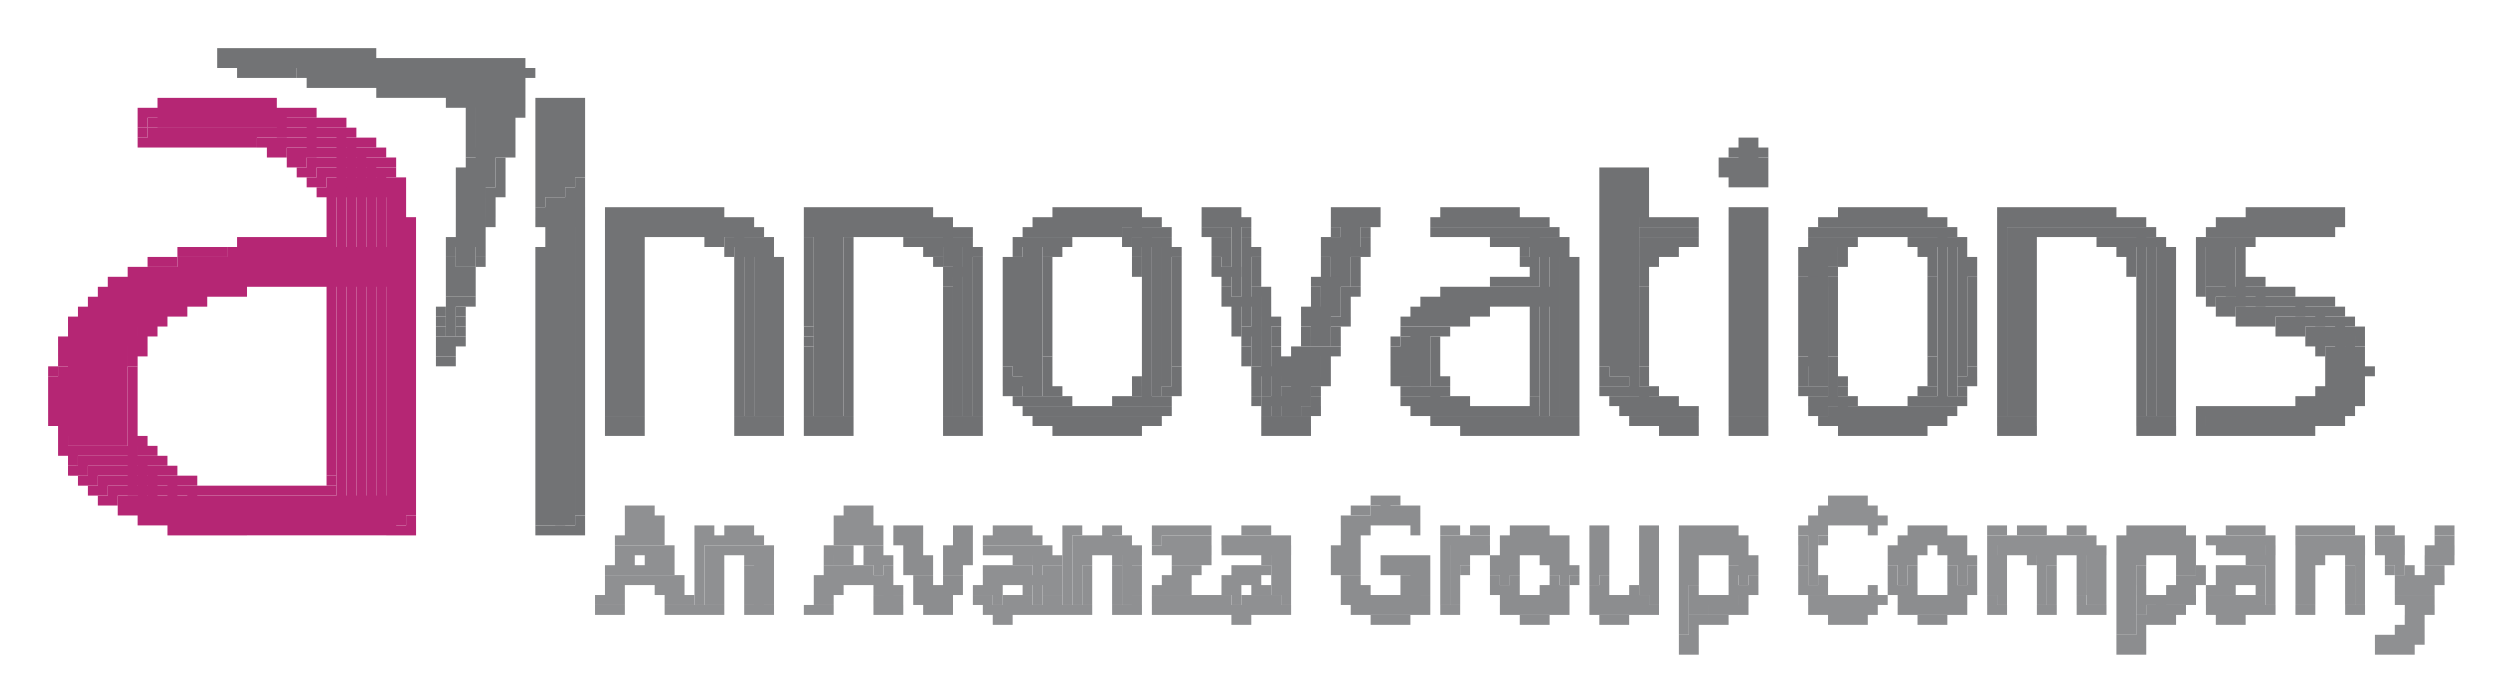 <svg xmlns="http://www.w3.org/2000/svg" role="img" viewBox="-2.84 -3.84 251.42 70.42"><title>Avanza Innovations IT Solutions LLC logo</title><g fill="#8c8d8f"><path d="M135 46h1v1h-1zm1 0h1v2h-1zm1 0h1v1h-1zm-4 1h1v1h-1zm1 0h1v1h-1z"/><path d="M135 47h2v1h-2zm2 0h1v1h-1zm1 0h1v1h-1zm1 0h1v1h-1zm-7 1h1v1h-1zm1 0h1v1h-1zm1 0h1v1h-1zm1 0h1v1h-1zm1 0h1v1h-1zm1 0h1v1h-1zm1 0h1v1h-1zm1 0h1v1h-1zm-52 1h2v1h-2zm2 0h1v1h-1zm4 0h1v1h-1zm1 0h1v1h-1zm38 0h1v1h-1zm1 0h1v1h-1zm1 0h1v1h-1zm5 0h1v1h-1zm10 0h1v1h-1zm1 0h1v1h-1zm1 0h1v1h-1zm1 0h1v1h-1zm5 0h1v1h-1zm1 0h1v1h-1zm4 0h1v1h-1zm1 0h1v1h-1zm3 0h1v1h-1zm1 0h1v1h-1zm1 0h1v1h-1zm1 0h1v1h-1zm1 0h1v1h-1zm1 0h1v1h-1zm18 0h1v1h-1zm1 0h1v1h-1zm1 0h1v1h-1zm1 0h1v1h-1zm19 0h1v1h-1zm1 0h1v1h-1zm1 0h1v1h-1zm1 0h1v1h-1zm1 0h1v1h-1zm1 0h1v1h-1zM87 50h1v1h-1zm1 0h1v1h-1zm1 0h1v1h-1zm4 0h1v1h-1zm1 0h1v1h-1zm38 0h1v4h-1zm1 0h1v1h-1zm15 0h1v1h-1zm1 0h1v1h-1zm1 0h2v1h-2zm2 0h1v1h-1zm1 0h1v1h-1zm1 0h1v1h-1zm3 0h1v5h-1zm1 0h1v4h-1zm4 0h1v6h-1zm1 0h1v7h-1zm3 0h1v10h-1zm1 0h1v1h-1zm1 0h1v1h-1zm1 0h1v1h-1zm1 0h1v1h-1zm1 0h1v1h-1zm1 0h1v1h-1zm16 0h1v1h-1zm1 0h1v1h-1zm1 0h2v1h-2zm2 0h1v1h-1zm1 0h1v1h-1zm1 0h1v1h-1zm16 0h1v10h-1zm1 0h4v1h-4zm4 0h1v1h-1zm1 0h1v1h-1zm1 0h1v1h-1zM88 51h1v1h-1zm1 0h1v1h-1zm3 0h1v1h-1zm1 0h1v1h-1zm1 0h1v1h-1zm37 0h1v1h-1zm2 0h1v1h-1zm15 0h1v1h-1zm1 0h1v1h-1zm1 0h1v1h-1zm1 0h1v1h-1zm1 0h1v1h-1zm1 0h1v1h-1zm1 0h1v1h-1zm13 0h1v1h-1zm1 0h1v1h-1zm1 0h1v1h-1zm1 0h1v1h-1zm1 0h1v1h-1zm1 0h1v1h-1zm15 0h1v1h-1zm1 0h1v1h-1zm1 0h1v1h-1zm1 0h1v1h-1zm2 0h1v1h-1zm1 0h1v1h-1zm1 0h1v1h-1zm17 0h1v9h-1zm1 0h1v1h-1zm1 0h1v1h-1zm1 0h1v1h-1zm1 0h1v1h-1zm1 0h1v1h-1zm1 0h1v1h-1zM88 52h1v1h-1zm1 0h1v1h-1zm1 0h1v1h-1zm2 0h1v1h-1zm1 0h1v1h-1zm1 0h1v1h-1zm37 0h1v1h-1zm2 0h1v1h-1zm3 0h1v1h-1zm1 0h2v1h-2zm2 0h1v1h-1zm1 0h1v1h-1zm7 0h1v1h-1zm1 0h1v3h-1zm1 0h1v1h-1zm3 0h1v1h-1zm1 0h1v1h-1zm1 0h1v1h-1zm13 0h1v3h-1zm4 0h1v1h-1zm1 0h1v3h-1zm1 0h1v2h-1zm14 0h1v1h-1zm1 0h1v3h-1zm1 0h1v1h-1zm4 0h1v1h-1zm1 0h1v3h-1zm1 0h1v1h-1zm17 0h1v1h-1zm4 0h1v2h-1zm1 0h1v2h-1zM88 53h1v1h-1zm1 0h1v1h-1zm1 0h1v1h-1zm2 0h1v1h-1zm1 0h1v1h-1zm38 0h1v1h-1zm2 0h1v1h-1zm3 0h1v1h-1zm1 0h1v1h-1zm1 0h1v1h-1zm1 0h1v3h-1zm1 0h1v3h-1zm7 0h1v1h-1zm2 0h1v1h-1zm4 0h1v1h-1zm1 0h1v2h-1zm1 0h1v1h-1z"/><path d="M171 53h2v1h-2zm16 0h1v1h-1zm2 0h1v1h-1zm4 0h1v1h-1zm2 0h1v1h-1zm17 0h1v2h-1zm6 0h1v1h-1zM89 54h1v1h-1zm1 0h1v1h-1zm2 0h1v1h-1zm1 0h1v1h-1zm39 0h1v1h-1zm1 0h1v1h-1zm5 0h2v1h-2zm9 0h1v1h-1zm2 0h1v1h-1zm4 0h1v1h-1zm2 0h1v1h-1zm3 0h1v1h-1zm13 0h1v1h-1zm2 0h1v1h-1zm14 0h1v1h-1zm2 0h1v1h-1zm4 0h1v1h-1zm2 0h1v1h-1zm21 0h1v1h-1zm1 0h1v1h-1zm1 0h1v1h-1zM89 55h2v1h-2zm2 0h1v1h-1zm1 0h1v1h-1zm1 0h1v1h-1zm39 0h1v1h-1zm1 0h1v1h-1zm1 0h1v1h-1zm4 0h2v1h-2zm9 0h1v1h-1zm1 0h1v1h-1zm1 0h1v1h-1zm3 0h1v1h-1zm1 0h1v1h-1zm1 0h1v1h-1zm3 0h1v1h-1zm1 0h1v1h-1zm3 0h1v1h-1zm6 0h1v1h-1zm4 0h1v2h-1zm1 0h1v1h-1zm1 0h1v1h-1zm14 0h1v1h-1zm1 0h1v1h-1zm1 0h1v1h-1zm4 0h1v1h-1zm1 0h1v1h-1zm1 0h1v1h-1zm17 0h1v1h-1zm3 0h1v1h-1zm1 0h1v1h-1zm1 0h1v1h-1zM89 56h1v1h-1zm1 0h1v1h-1zm1 0h1v1h-1zm1 0h1v1h-1zm40 0h1v1h-1zm1 0h1v1h-1zm1 0h1v1h-1zm1 0h1v1h-1zm1 0h1v1h-1zm1 0h1v1h-1zm1 0h1v1h-1zm1 0h1v1h-1zm1 0h1v1h-1zm8 0h1v1h-1zm1 0h1v1h-1zm1 0h2v1h-2zm2 0h1v1h-1zm1 0h1v1h-1zm1 0h1v1h-1zm3 0h1v1h-1zm1 0h1v1h-1zm1 0h1v1h-1zm1 0h1v1h-1zm1 0h1v1h-1zm1 0h1v1h-1zm5 0h1v1h-1zm1 0h1v1h-1zm1 0h1v2h-1zm1 0h1v1h-1zm2 0h1v1h-1zm16 0h1v1h-1zm1 0h1v1h-1zm1 0h1v1h-1zm1 0h1v1h-1zm1 0h1v1h-1zm1 0h1v1h-1zm1 0h1v1h-1zm18 0h1v1h-1zm1 0h1v1h-1zm1 0h1v2h-1zm1 0h1v1h-1zm1 0h1v1h-1zm1 0h1v1h-1zM90 57h1v1h-1zm1 0h1v1h-1zm1 0h1v1h-1zm41 0h1v1h-1zm1 0h1v1h-1zm1 0h3v1h-3zm3 0h1v1h-1zm1 0h1v1h-1zm1 0h1v1h-1zm8 0h1v1h-1zm1 0h1v1h-1zm1 0h2v1h-2zm2 0h1v1h-1zm1 0h1v1h-1zm1 0h1v1h-1zm3 0h1v1h-1zm1 0h2v1h-2zm2 0h1v1h-1zm1 0h1v1h-1zm1 0h1v1h-1zm1 0h1v1h-1zm4 0h1v1h-1zm1 0h1v1h-1zm2 0h1v1h-1zm1 0h1v1h-1zm1 0h1v1h-1zm16 0h1v1h-1zm1 0h1v1h-1zm1 0h2v1h-2zm2 0h1v1h-1zm1 0h1v1h-1zm1 0h1v1h-1zm18 0h1v1h-1z"/><path d="M213 57h2v1h-2zm2 0h1v1h-1zm1 0h1v1h-1zm-81 1h1v1h-1zm1 0h1v1h-1zm1 0h1v1h-1zm1 0h1v1h-1zm12 0h1v1h-1zm1 0h1v1h-1zm1 0h1v1h-1zm6 0h2v1h-2zm2 0h1v1h-1zm7 0h1v2h-1zm1 0h1v1h-1zm1 0h1v1h-1zm1 0h1v1h-1zm20 0h1v1h-1zm1 0h1v1h-1zm1 0h1v1h-1zm20 0h1v2h-1zm1 0h1v1h-1zm1 0h1v1h-1zm1 0h1v1h-1zm-49 2h1v1h-1zm1 0h1v1h-1zm43 0h1v1h-1zm1 0h1v1h-1zm1 0h1v1h-1zm-46 1h1v1h-1zm1 0h1v1h-1zm43 0h1v1h-1zm1 0h1v1h-1zm1 0h1v1h-1z"/></g><g fill="#8f9092"><path d="M181 46h1v1h-1zm1 0h1v1h-1zm1 0h1v1h-1zm1 0h1v1h-1zM60 47h1v1h-1zm1 0h1v1h-1zm1 0h1v2h-1zm20 0h1v1h-1zm1 0h1v1h-1zm1 0h1v1h-1zm96 0h1v1h-1zm1 0h2v1h-2zm2 0h1v1h-1zm1 0h1v1h-1zm1 0h1v1h-1zM60 48h1v1h-1zm1 0h1v1h-1zm2 0h1v1h-1zm18 0h1v1h-1zm1 0h1v1h-1zm1 0h1v1h-1zm1 0h1v1h-1zm95 0h1v1h-1zm1 0h1v1h-1zm1 0h1v1h-1zm1 0h1v1h-1zm1 0h1v1h-1zm1 0h1v1h-1zm1 0h1v1h-1zm1 0h1v1h-1zM60 49h2v1h-2zm2 0h1v1h-1zm1 0h1v1h-1zm4 0h1v1h-1zm1 0h1v1h-1zm2 0h2v1h-2zm2 0h1v1h-1zm9 0h1v1h-1zm1 0h2v1h-2zm2 0h1v1h-1zm1 0h1v1h-1zm12 0h1v1h-1zm1 0h1v2h-1zm1 0h1v1h-1zm1 0h1v1h-1zm4 0h1v1h-1zm1 0h1v1h-1zm3 0h1v2h-1zm1 0h1v1h-1zm4 0h1v2h-1zm1 0h4v1h-4zm4 0h1v1h-1zm4 0h1v1h-1zm1 0h1v1h-1zm1 0h1v1h-1zm18 0h1v1h-1zm1 0h1v1h-1zm2 0h1v1h-1zm1 0h1v1h-1zm32 0h1v1h-1zm1 0h1v6h-1zm1 0h1v1h-1zm5 0h1v1h-1zm12 0h1v1h-1zm1 0h1v1h-1zm2 0h1v1h-1zm1 0h1v1h-1zm1 0h1v1h-1zm3 0h1v1h-1zm1 0h1v1h-1zm15 0h1v1h-1zm1 0h1v1h-1zm1 0h1v1h-1zm1 0h1v1h-1zm4 0h1v1h-1zm1 0h2v1h-2zm2 0h2v1h-2zm2 0h1v1h-1zm3 0h1v1h-1zm1 0h1v1h-1zm5 0h1v1h-1zm1 0h1v1h-1zM59 50h2v1h-2zm2 0h1v1h-1zm1 0h1v1h-1zm1 0h1v1h-1zm4 0h1v7h-1zm1 0h4v1h-4zm4 0h1v1h-1zm1 0h1v1h-1zm8 0h1v1h-1zm1 0h1v1h-1zm1 0h1v1h-1zm1 0h1v1h-1zm1 0h1v1h-1zm11 0h1v1h-1zm1 0h1v1h-1zm2 0h1v1h-1zm1 0h1v1h-1zm1 0h1v1h-1zm3 0h1v7h-1z"/><path d="M105 50h4v1h-4zm4 0h1v1h-1zm1 0h1v1h-1zm4 0h4v1h-4zm4 0h1v1h-1zm2 0h1v1h-1zm1 0h1v1h-1zm1 0h2v1h-2zm2 0h1v1h-1zm1 0h1v1h-1zm1 0h1v1h-1zm16 0h1v7h-1zm1 0h1v1h-1zm1 0h1v1h-1zm1 0h1v1h-1zm1 0h1v1h-1zm32 0h1v1h-1zm2 0h1v1h-1zm17 0h1v6h-1zm1 0h1v1h-1zm1 0h1v1h-1zm1 0h1v1h-1zm1 0h1v1h-1zm1 0h1v1h-1zm1 0h1v1h-1zm1 0h1v1h-1zm1 0h1v1h-1zm1 0h1v1h-1zm1 0h1v1h-1zm12 0h1v1h-1zm1 0h1v1h-1zm1 0h2v1h-2zm2 0h1v1h-1zm1 0h1v2h-1zm1 0h1v1h-1zm3 0h1v1h-1zm1 0h1v1h-1zm1 0h1v1h-1zm1 0h2v1h-2zm2 0h1v1h-1zm1 0h1v1h-1zm2 0h1v1h-1zm1 0h1v1h-1zm1 0h1v1h-1zm4 0h1v1h-1zm1 0h1v1h-1zM59 51h1v1h-1zm1 0h1v1h-1zm1 0h1v1h-1zm1 0h1v1h-1zm1 0h1v1h-1zm1 0h1v1h-1zm4 0h1v6h-1zm1 0h1v1h-1zm1 0h1v1h-1zm1 0h1v1h-1zm1 0h1v1h-1zm1 0h1v6h-1zm1 0h1v1h-1zm6 0h1v1h-1zm1 0h1v2h-1zm1 0h1v1h-1zm2 0h1v1h-1zm1 0h1v1h-1zm11 0h1v1h-1zm1 0h1v1h-1zm1 0h1v1h-1zm1 0h1v1h-1zm1 0h1v1h-1zm1 0h1v6h-1zm1 0h1v1h-1zm3 0h1v6h-1zm1 0h1v1h-1zm1 0h1v1h-1zm1 0h1v1h-1zm1 0h1v1h-1zm1 0h1v6h-1zm1 0h1v1h-1zm2 0h1v1h-1zm1 0h1v1h-1zm1 0h1v1h-1zm1 0h1v1h-1zm1 0h1v1h-1zm1 0h1v1h-1zm2 0h2v1h-2zm2 0h1v1h-1zm1 0h1v1h-1zm1 0h1v1h-1zm1 0h1v5h-1zm1 0h1v1h-1zm17 0h1v6h-1zm1 0h1v1h-1zm1 0h1v1h-1zm1 0h1v1h-1zm32 0h1v2h-1zm20 0h1v1h-1zm1 0h1v1h-1zm1 0h1v1h-1zm1 0h1v1h-1zm1 0h1v6h-1zm1 0h1v1h-1zm1 0h1v1h-1zm1 0h1v1h-1zm1 0h1v1h-1zm1 0h1v6h-1zm1 0h1v1h-1zm12 0h1v1h-1zm1 0h1v1h-1zm1 0h1v1h-1zm1 0h1v1h-1zm2 0h1v1h-1zm3 0h1v6h-1zm1 0h1v6h-1zm1 0h1v1h-1zm1 0h1v1h-1zm1 0h1v1h-1zm1 0h1v1h-1zm1 0h1v1h-1zm2 0h1v1h-1zm1 0h1v1h-1zm1 0h1v1h-1zm3 0h1v1h-1zm1 0h1v1h-1zm1 0h1v1h-1zM59 52h1v1h-1zm1 0h1v1h-1zm2 0h1v1h-1zm1 0h1v1h-1zm1 0h1v1h-1zm5 0h1v1h-1zm3 0h1v1h-1zm2 0h1v5h-1zm6 0h1v1h-1zm2 0h1v1h-1zm2 0h1v1h-1zm1 0h1v2h-1zm1 0h1v1h-1zm13 0h1v1h-1zm1 0h1v1h-1zm2 0h2v1h-2zm4 0h1v1h-1zm3 0h1v1h-1zm2 0h1v1h-1zm4 0h1v1h-1zm1 0h1v1h-1zm1 0h1v1h-1zm1 0h1v1h-1zm6 0h1v1h-1zm2 0h1v5h-1zm18 0h1v1h-1zm54 0h1v5h-1zm3 0h1v1h-1zm2 0h1v1h-1zm3 0h1v4h-1zm2 0h1v5h-1zm15 0h1v1h-1zm1 0h1v1h-1zm1 0h1v5h-1zm5 0h1v1h-1zm3 0h1v1h-1zm1 0h1v5h-1zm3 0h1v1h-1zm1 0h1v2h-1zm3 0h1v1h-1zm1 0h1v1h-1zm1 0h1v1h-1zM58 53h1v1h-1zm1 0h1v1h-1zm1 0h1v1h-1zm1 0h1v1h-1zm1 0h1v1h-1zm1 0h1v1h-1zm1 0h1v1h-1zm5 0h1v4h-1z"/><path d="M72 53h2v1h-2zm8 0h1v1h-1zm1 0h1v1h-1zm1 0h1v1h-1zm1 0h1v1h-1zm1 0h1v1h-1zm2 0h1v1h-1zm10 0h1v1h-1zm1 0h1v1h-1zm1 0h1v1h-1zm1 0h2v1h-2zm3 0h2v1h-2zm4 0h1v4h-1zm3 0h1v4h-1zm2 0h1v3h-1zm4 0h1v1h-1zm1 0h1v1h-1zm1 0h1v1h-1zm4 0h1v1h-1zm1 0h1v1h-1zm1 0h2v1h-2zm21 0h1v1h-1zm34 0h1v1h-1zm25 0h1v4h-1zm17 0h1v1h-1zm1 0h1v1h-1zm1 0h1v1h-1zm1 0h2v1h-2zm10 0h1v4h-1zm4 0h1v1h-1zm2 0h1v1h-1zm2 0h1v1h-1zm1 0h1v1h-1zM58 54h1v1h-1zm1 0h1v1h-1zm1 0h2v1h-2zm2 0h1v1h-1zm1 0h1v1h-1zm1 0h1v1h-1zm1 0h1v1h-1zm7 0h2v1h-2zm7 0h1v1h-1zm1 0h1v1h-1zm1 0h1v1h-1zm1 0h2v1h-2zm2 0h1v1h-1zm1 0h1v1h-1zm1 0h1v1h-1zm10 0h1v1h-1zm1 0h1v3h-1zm1 0h1v1h-1zm1 0h1v1h-1zm1 0h2v1h-2zm2 0h2v1h-2zm12 0h1v1h-1zm1 0h1v1h-1zm1 0h1v1h-1zm4 0h1v1h-1zm1 0h1v3h-1zm1 0h1v1h-1zm1 0h1v2h-1zm55 0h1v1h-1zm2 0h1v1h-1zm40 0h1v1h-1zm1 0h1v1h-1zm1 0h1v1h-1zm1 0h1v1h-1zm1 0h1v1h-1zm14 0h1v1h-1zm1 0h1v1h-1zm1 0h1v1h-1zm1 0h1v1h-1zm1 0h1v1h-1zM58 55h1v1h-1zm1 0h1v1h-1zm4 0h1v1h-1zm1 0h1v1h-1zm1 0h1v1h-1zm7 0h2v1h-2zm7 0h1v1h-1zm1 0h1v1h-1zm1 0h1v1h-1zm4 0h1v1h-1zm1 0h1v2h-1zm1 0h1v1h-1zm8 0h1v1h-1zm1 0h1v1h-1zm4 0h1v1h-1zm2 0h2v1h-2zm11 0h1v1h-1zm1 0h1v1h-1zm1 0h1v1h-1zm1 0h1v1h-1zm4 0h1v1h-1zm4 0h1v1h-1zm54 0h1v1h-1zm1 0h1v1h-1zm1 0h1v1h-1zm5 0h1v1h-1zm34 0h1v1h-1zm1 0h1v1h-1zm1 0h1v1h-1zm3 0h1v1h-1zm14 0h1v1h-1zm1 0h1v1h-1zm1 0h1v1h-1zm1 0h1v1h-1zM57 56h1v1h-1zm1 0h1v1h-1zm1 0h1v1h-1zm5 0h1v1h-1zm1 0h1v1h-1zm1 0h1v1h-1zm6 0h2v1h-2zm7 0h1v1h-1zm1 0h1v1h-1z"/><path d="M85 56h2v1h-2zm2 0h1v1h-1zm8 0h1v1h-1zm1 0h1v1h-1zm2 0h1v1h-1zm1 0h1v1h-1zm1 0h1v1h-1zm2 0h2v1h-2zm9 0h1v1h-1zm2 0h1v1h-1zm1 0h1v1h-1zm1 0h1v1h-1zm1 0h2v1h-2zm2 0h1v1h-1zm1 0h1v1h-1zm1 0h1v1h-1zm2 0h1v1h-1zm1 0h1v1h-1zm1 0h1v1h-1zm1 0h1v1h-1zm54 0h1v1h-1zm1 0h1v1h-1zm1 0h1v1h-1zm1 0h1v1h-1zm1 0h1v1h-1zm1 0h1v1h-1zm1 0h1v1h-1zm1 0h1v1h-1zm11 0h1v1h-1zm9 0h1v1h-1zm13 0h1v1h-1zm1 0h1v1h-1zm1 0h1v1h-1zm1 0h1v1h-1zm1 0h1v1h-1zm1 0h1v1h-1zm14 0h1v1h-1zm1 0h1v1h-1zm1 0h1v1h-1zm1 0h1v1h-1zM57 57h1v1h-1zm1 0h1v1h-1zm1 0h1v1h-1zm5 0h1v1h-1zm1 0h1v1h-1zm1 0h1v1h-1zm1 0h1v1h-1zm1 0h1v1h-1zm1 0h1v1h-1zm3 0h2v1h-2zm2 0h1v1h-1zm4 0h1v1h-1zm1 0h1v1h-1zm1 0h1v1h-1zm5 0h1v1h-1zm1 0h1v1h-1zm1 0h1v1h-1zm9 0h1v1h-1zm1 0h2v1h-2zm2 0h2v1h-2zm2 0h1v1h-1zm1 0h2v1h-2zm2 0h2v1h-2zm2 0h1v1h-1zm3 0h1v1h-1zm1 0h1v1h-1zm1 0h1v1h-1zm2 0h5v1h-5zm5 0h1v1h-1zm1 0h1v1h-1zm1 0h1v1h-1zm1 0h2v1h-2zm2 0h1v1h-1zm1 0h1v1h-1zm1 0h1v1h-1zm1 0h1v1h-1zm16 0h1v1h-1zm1 0h1v1h-1zm36 0h1v1h-1zm1 0h1v1h-1zm1 0h2v1h-2zm2 0h1v1h-1zm1 0h1v1h-1zm1 0h1v1h-1zm12 0h1v1h-1zm1 0h1v1h-1zm4 0h1v1h-1zm1 0h1v1h-1zm3 0h1v1h-1zm1 0h1v1h-1zm1 0h1v1h-1zm11 0h1v1h-1zm1 0h1v1h-1zm1 0h1v1h-1zm1 0h1v1h-1zm1 0h1v1h-1zm1 0h1v1h-1zm1 0h1v1h-1zm3 0h1v1h-1zm1 0h1v1h-1zm4 0h1v1h-1zm1 0h1v1h-1zm5 0h1v1h-1zm1 0h1v1h-1zm1 0h1v1h-1zM97 58h1v1h-1zm1 0h1v1h-1zm23 0h1v1h-1zm1 0h1v1h-1zm59 0h1v1h-1zm1 0h1v1h-1zm1 0h1v1h-1zm1 0h1v1h-1zm36 0h1v1h-1zm1 0h1v1h-1zm1 0h1v1h-1zm17 0h1v1h-1zm1 0h1v1h-1zm-2 1h1v1h-1zm1 0h1v1h-1zm1 0h1v1h-1zm-4 1h1v1h-1zm1 0h1v1h-1zm1 0h1v1h-1zm1 0h1v1h-1zm1 0h1v1h-1zm-4 1h1v1h-1zm1 0h1v1h-1zm1 0h1v1h-1zm1 0h1v1h-1z"/></g><g fill="#727375"><path d="M19 1h6v1h-6zm6 0h1v1h-1zm1 0h1v1h-1zm1 0h6v1h-6zm6 0h1v1h-1zm1 0h1v1h-1zM19 2h1v1h-1zm1 0h20v1H20zm20 0h1v2h-1zm1 0h1v1h-1zm1 0h6v1h-6zm6 0h1v1h-1zm1 0h1v1h-1zM21 3h1v1h-1zm1 0h1v1h-1zm1 0h1v1h-1zm1 0h1v1h-1zm1 0h1v1h-1zm1 0h1v1h-1z"/><path d="M27 3h22v1H27zm22 0h1v1h-1zm1 0h1v1h-1zM28 4h1v1h-1zm1 0h1v1h-1zm1 0h1v1h-1zm1 0h1v1h-1zm1 0h1v1h-1zm1 0h1v1h-1zm1 0h14v1H34zm14 0h1v3h-1zm1 0h1v1h-1zM35 5h1v1h-1zm1 0h1v1h-1zm1 0h1v1h-1zm1 0h1v1h-1zm1 0h1v1h-1zm1 0h1v1h-1zm1 0h7v1h-7zm8 0h1v1h-1zm-7 1h1v1h-1zm1 0h1v1h-1zm1 0h1v1h-1zm1 0h3v5h-3zm4 0h1v1h-1zm2 0h1v11h-1zm1 0h2v10h-2zm2 0h1v9h-1zm1 0h1v8h-1zM44 7h1v1h-1zm4 0h1v1h-1zm1 0h1v1h-1zm-5 1h1v1h-1zm4 0h1v1h-1zm-4 1h1v1h-1zm4 0h1v1h-1zm-4 1h1v1h-1zm4 0h1v1h-1zm124 0h1v1h-1zm1 0h1v1h-1zM44 11h1v1h-1zm1 0h2v4h-2zm2 0h1v1h-1zm1 0h1v1h-1zm123 0h1v1h-1zm1 0h1v2h-1zm1 0h1v2h-1zm1 0h1v1h-1z"/><path d="M44 12h2v7h-2zm3 0h1v1h-1zm123 0h1v1h-1zm1 0h3v1h-3zm3 0h1v1h-1zM43 13h1v1h-1zm4 0h1v1h-1zm123 0h1v1h-1zm1 0h2v1h-2zm2 0h1v1h-1zm1 0h1v1h-1zM43 14h1v1h-1zm4 0h1v1h-1zm8 0h1v1h-1zm116 0h1v1h-1zm1 0h1v1h-1zm1 0h1v1h-1zm1 0h1v1h-1zM43 15h1v1h-1zm3 0h1v1h-1zm1 0h1v1h-1zm7 0h1v1h-1zm1 0h1v2h-1zm-12 1h1v1h-1zm3 0h1v1h-1zm6 0h1v1h-1zm1 0h1v1h-1zm1 0h1v1h-1zm-11 1h1v1h-1zm3 0h1v1h-1zm5 0h1v1h-1zm1 0h1v1h-1zm1 0h1v1h-1zm1 0h1v1h-1zm1 0h1v1h-1zm3 0h9v1h-9zm9 0h1v1h-1zm1 0h1v1h-1zm1 0h1v1h-1zm154 0h1v1h-1zm1 0h1v1h-1zm1 0h6v1h-6zm6 0h1v1h-1zm1 0h1v1h-1zM43 18h1v1h-1zm3 0h1v1h-1zm5 0h1v1h-1zm1 0h1v1h-1zm1 0h1v1h-1zm1 0h1v1h-1zm1 0h1v30h-1zm3 0h11v1H58zm11 0h1v1h-1zm1 0h1v1h-1zm1 0h1v1h-1zm1 0h1v1h-1zm148 0h1v1h-1zm1 0h1v1h-1zm1 0h9v1h-9zm9 0h1v1h-1zm1 0h1v1h-1zM43 19h2v4h-2zm2 0h1v1h-1zm7 0h1v1h-1zm1 0h1v1h-1zm1 0h1v30h-1zm4 0h2v19h-2zm2 0h1v19h-1zm1 0h1v1h-1zm1 0h4v1h-4zm4 0h1v1h-1zm1 0h4v1h-4zm4 0h1v2h-1zm1 0h1v1h-1zm1 0h1v1h-1zm146 0h1v1h-1zm1 0h3v1h-3zm3 0h1v1h-1zm1 0h1v1h-1zm1 0h1v1h-1zm1 0h1v1h-1zm1 0h3v1h-3zm3 0h1v1h-1zm1 0h1v1h-1zM42 20h1v1h-1zm3 0h1v1h-1zm7 0h1v1h-1zm1 0h1v29h-1zm8 0h1v18h-1zm7 0h1v1h-1zm1 0h1v1h-1z"/><path d="M70 20h2v1h-2zm2 0h1v18h-1zm1 0h1v1h-1zm1 0h1v1h-1zm144 0h1v1h-1zm1 0h2v5h-2zm2 0h1v6h-1zm1 0h1v1h-1zm1 0h1v1h-1zM42 21h1v1h-1zm3 0h1v1h-1zm6 0h1v28h-1zm1 0h2v28h-2zm18 0h1v1h-1z"/><path d="M71 21h2v1h-2zm2 0h1v17h-1zm1 0h1v1h-1zm144 0h1v1h-1zm4 0h1v1h-1zM42 22h1v1h-1zm3 0h1v1h-1zm26 0h1v1h-1zm3 0h1v16h-1zm1 0h1v1h-1zm143 0h1v1h-1zm4 0h1v1h-1zM42 23h1v1h-1zm1 0h1v3h-1zm1 0h1v1h-1zm27 0h1v1h-1zm4 0h1v15h-1zm143 0h1v1h-1zm4 0h1v1h-1zM42 24h1v1h-1zm2 0h1v1h-1zm27 0h1v14h-1zm147 0h1v1h-1zm4 0h1v3h-1zm1 0h1v1h-1zm1 0h1v1h-1zM42 25h1v1h-1zm2 0h1v1h-1zm174 0h1v1h-1z"/><path d="M219 25h5v1h-5zm5 0h1v2h-1zm1 0h1v1h-1zm1 0h1v1h-1zm1 0h1v1h-1zM42 26h1v4h-1zm1 0h1v1h-1zm1 0h1v1h-1zm175 0h1v1h-1z"/><path d="M220 26h8v1h-8zm8 0h1v2h-1zm1 0h1v1h-1zm1 0h1v1h-1zm1 0h1v1h-1zM41 27h1v1h-1zm2 0h1v1h-1zm177 0h1v1h-1zm1 0h1v1h-1z"/><path d="M222 27h8v1h-8zm8 0h1v2h-1zm1 0h1v1h-1zm1 0h1v1h-1zM41 28h1v1h-1zm2 0h1v1h-1zm179 0h1v1h-1zm1 0h1v1h-1zm1 0h1v1h-1zm1 0h1v1h-1z"/><path d="M226 28h6v1h-6zm6 0h1v8h-1zm1 0h1v1h-1zM41 29h1v1h-1zm2 0h1v1h-1zm183 0h1v1h-1zm1 0h1v1h-1zm1 0h1v1h-1z"/><path d="M229 29h4v1h-4zm4 0h1v7h-1zm1 0h1v1h-1zM41 30h1v2h-1zm1 0h1v1h-1zm1 0h1v1h-1zm186 0h1v1h-1zm1 0h1v1h-1zm1 0h2v1h-2zm3 0h1v1h-1zM42 31h1v1h-1zm188 0h1v1h-1z"/><path d="M231 31h3v5h-3zm3 0h1v2h-1zM41 32h1v1h-1zm1 0h1v1h-1zm192 1h1v1h-1zm1 0h1v1h-1zm-1 1h1v1h-1zm-4 1h1v1h-1zm4 0h1v1h-1zm-6 1h1v1h-1zm1 0h1v1h-1zm1 0h3v1h-3zm3 0h1v1h-1zm1 0h1v1h-1zm-16 1h1v1h-1zm1 0h1v2h-1zm1 0h1v1h-1zm1 0h5v1h-5zm5 0h1v1h-1zm1 0h1v1h-1zm1 0h3v1h-3zm3 0h1v1h-1zm1 0h1v1h-1zm1 0h1v1h-1zM58 38h2v1h-2zm2 0h1v1h-1zm1 0h1v1h-1zm10 0h1v1h-1zm1 0h2v1h-2zm2 0h1v1h-1zm1 0h1v1h-1zm143 0h1v1h-1zm2 0h10v1h-10zm10 0h1v1h-1zm1 0h1v1h-1zm1 0h1v1h-1zM58 39h2v1h-2zm2 0h1v1h-1zm1 0h1v1h-1zm10 0h1v1h-1zm1 0h2v1h-2zm2 0h1v1h-1zm1 0h1v1h-1zm143 0h1v1h-1zm1 0h8v1h-8zm8 0h1v1h-1zm1 0h1v1h-1zm1 0h1v1h-1zM55 48h1v1h-1zm-4 1h1v1h-1zm1 0h2v1h-2zm2 0h1v1h-1zm1 0h1v1h-1z"/></g><g fill="#b52674"><path d="M13 6h1v1h-1zm1 0h1v1h-1zm1 0h6v1h-6zm6 0h1v1h-1zm1 0h1v1h-1zm1 0h1v1h-1zm1 0h1v1h-1zM11 7h1v1h-1zm1 0h1v1h-1zm1 0h12v2H13zm12 0h1v3h-1zm1 0h1v1h-1zm1 0h1v1h-1zm1 0h1v1h-1zM11 8h1v1h-1z"/><path d="M12 8h16v1H12zm16 0h1v4h-1zm1 0h1v1h-1zm1 0h1v1h-1zm1 0h1v1h-1zM11 9h1v1h-1z"/><path d="M12 9h19v1H12zm19 0h1v40h-1zm1 0h1v1h-1zm-21 1h1v1h-1zm1 0h6v1h-6zm6 0h1v1h-1zm1 0h1v1h-1zm1 0h1v1h-1zm1 0h1v1h-1zm1 0h1v1h-1z"/><path d="M23 10h9v1h-9zm9 0h1v39h-1zm1 0h1v1h-1zm1 0h1v1h-1zm-10 1h1v1h-1zm1 0h1v1h-1z"/><path d="M26 11h7v1h-7zm7 0h1v38h-1zm1 0h1v1h-1zm1 0h1v1h-1zm-9 1h1v1h-1zm1 0h1v1h-1z"/><path d="M28 12h6v1h-6zm6 0h1v37h-1zm1 0h1v1h-1zm1 0h1v1h-1zm-9 1h1v1h-1zm1 0h1v1h-1z"/><path d="M29 13h6v1h-6zm6 0h1v36h-1zm1 0h1v1h-1zm-8 1h1v1h-1zm1 0h1v1h-1z"/><path d="M30 14h6v1h-6zm6 0h1v35h-1zm1 0h1v1h-1zm-8 1h1v1h-1zm1 0h6v1h-6zm7 0h1v1h-1zm-7 1h1v1h-1zm7 0h1v1h-1zm-7 1h1v1h-1zm7 0h1v32h-1zm-7 1h1v1h-1zm8 0h1v30h-1zm-8 1h1v1h-1zm-9 1h1v1h-1zm1 0h7v1h-7zm7 0h1v1h-1zm1 0h1v1h-1zm-15 1h1v1h-1zm1 0h1v1h-1zm1 0h1v1h-1zm1 0h1v1h-1zm1 0h1v1h-1z"/><path d="M20 21h17v2H20zm-8 1h1v1h-1zm1 0h1v1h-1zm1 0h1v1h-1z"/><path d="M15 22h22v1H15zm-5 1h1v1h-1zm1 0h1v1h-1zm1 0h25v1H12zm-4 1h1v1H8zm1 0h1v1H9zm1 0h15v1H10zm15 0h1v1h-1zm1 0h2v1h-2zm2 0h1v1h-1zm1 0h8v1h-8zM7 25h1v1H7zm1 0h1v1H8zm1 0h8v1H9zm8 0h1v1h-1zm1 0h1v1h-1zm1 0h1v1h-1zm1 0h1v1h-1zm1 0h1v1h-1zm9 0h1v19h-1zM6 26h1v1H6zm1 0h7v1H7zm7 0h1v1h-1zm1 0h1v1h-1zm1 0h1v1h-1zm1 0h1v1h-1zM5 27h1v1H5zm1 0h7v1H6zm7 0h1v1h-1zm1 0h1v1h-1zm1 0h1v1h-1zM4 28h1v1H4zm1 0h6v2H5zm6 0h1v1h-1zm1 0h1v1h-1zm1 0h1v1h-1zm-9 1h1v1H4zm7 0h1v1h-1zm1 0h1v1h-1zm-9 1h1v1H3zm1 0h6v11H4zm6 0h1v1h-1zm1 0h1v1h-1zm-8 1h1v1H3zm7 0h1v1h-1zm1 0h1v1h-1zm-8 1h1v1H3zm7 0h1v1h-1zm-8 1h1v1H2z"/><path d="M3 33h6v6H3zm7 0h1v1h-1zm-8 1h1v3H2zm8 0h1v3h-1zm-8 3h1v1H2zm8 0h1v1h-1zm-8 1h1v1H2zm8 0h1v1h-1zm-7 1h6v1H3zm7 0h1v1h-1zm-7 1h1v1H3zm7 0h1v6h-1zm1 0h1v1h-1zm-8 1h1v1H3zm1 0h6v1H4zm7 0h1v1h-1zm1 0h1v1h-1zm-8 1h1v1H4z"/><path d="M5 42h6v1H5zm6 0h1v5h-1zm1 0h1v1h-1zm1 0h1v1h-1zm-9 1h1v1H4zm1 0h1v1H5z"/><path d="M6 43h6v1H6zm6 0h1v4h-1zm1 0h1v1h-1zm1 0h1v1h-1zm-9 1h1v1H5zm1 0h1v1H6z"/><path d="M7 44h7v1H7zm7 0h1v4h-1zm1 0h1v1h-1zm1 0h1v1h-1zm14 0h1v1h-1zM6 45h1v1H6zm1 0h1v1H7z"/><path d="M8 45h8v1H8zm8 0h1v3h-1zm1 0h1v1h-1zm1 0h1v1h-1zm1 0h1v1h-1zm1 0h1v1h-1zm1 0h1v1h-1zm1 0h7v1h-7zm7 0h1v1h-1zm1 0h1v1h-1zM7 46h1v1H7zm1 0h1v1H8z"/><path d="M9 46h28v1H9zm0 1h1v1H9zm1 0h1v1h-1zm1 0h26v1H11zm0 1h1v1h-1zm1 0h1v1h-1zm1 0h1v1h-1zm1 0h23v1H14zm24 0h1v1h-1zm-24 1h1v1h-1zm1 0h1v1h-1zm1 0h1v1h-1zm1 0h1v1h-1zm1 0h2v1h-2zm2 0h1v1h-1zm1 0h1v1h-1zm1 0h15v1H22zm15 0h1v1h-1zm1 0h1v1h-1z"/></g><g fill="#707173"><path d="M158 13h1v1h-1zm1 0h2v1h-2zm2 0h1v1h-1zm1 0h1v1h-1zm-4 1h1v19h-1zm1 0h2v20h-2zm2 0h1v22h-1zm1 0h1v4h-1zm-84 3h1v1h-1zm1 0h8v1h-8zm8 0h1v1h-1zm1 0h1v1h-1zm1 0h1v1h-1zm1 0h1v1h-1zm13 0h1v1h-1zm1 0h1v1h-1zm1 0h1v1h-1zm1 0h2v1h-2zm2 0h1v1h-1zm1 0h1v1h-1zm1 0h1v1h-1zm1 0h1v1h-1zm7 0h1v1h-1zm1 0h2v1h-2zm2 0h1v1h-1zm10 0h1v1h-1zm1 0h2v1h-2zm2 0h1v1h-1zm1 0h1v1h-1zm7 0h1v1h-1zm1 0h1v1h-1zm1 0h3v1h-3zm3 0h1v1h-1zm1 0h1v1h-1zm1 0h1v1h-1zm22 0h2v1h-2zm2 0h1v1h-1zm1 0h1v1h-1zm8 0h1v1h-1zm1 0h1v1h-1zm1 0h1v1h-1zm1 0h3v1h-3zm3 0h1v1h-1zm1 0h1v1h-1zm1 0h1v1h-1zm8 0h1v1h-1zm1 0h8v1h-8zm8 0h1v1h-1zm1 0h1v1h-1zm1 0h1v1h-1zM78 18h1v1h-1zm1 0h11v1H79zm11 0h1v1h-1zm1 0h1v1h-1zm1 0h1v1h-1zm9 0h1v1h-1zm1 0h1v1h-1zm1 0h8v1h-8zm8 0h1v2h-1zm1 0h1v1h-1zm1 0h1v1h-1zm5 0h1v1h-1zm1 0h2v1h-2zm2 0h1v8h-1zm1 0h1v1h-1zm9 0h1v1h-1zm1 0h2v3h-2zm2 0h1v1h-1zm1 0h1v1h-1zm6 0h1v1h-1zm1 0h7v1h-7zm7 0h1v1h-1zm1 0h1v1h-1zm1 0h1v1h-1zm1 0h1v1h-1zm10 0h2v1h-2zm2 0h1v1h-1zm1 0h2v1h-2zm2 0h1v1h-1zm4 0h2v20h-2zm2 0h1v20h-1zm1 0h1v20h-1zm6 0h1v1h-1zm1 0h1v1h-1zm1 0h8v1h-8zm8 0h1v1h-1zm1 0h1v1h-1zm1 0h1v1h-1zm6 0h1v20h-1zm1 0h11v1h-11zm11 0h1v1h-1zm1 0h1v1h-1zm1 0h1v1h-1zM78 19h1v1h-1zm1 0h2v19h-2zm2 0h1v19h-1zm1 0h1v1h-1zm1 0h3v1h-3zm3 0h1v1h-1zm1 0h1v1h-1zm1 0h4v1h-4zm4 0h1v4h-1zm1 0h1v1h-1zm1 0h1v1h-1zm6 0h1v1h-1zm1 0h2v1h-2zm2 0h1v1h-1zm1 0h1v1h-1zm1 0h1v1h-1zm1 0h1v1h-1zm1 0h1v1h-1zm1 0h1v1h-1zm1 0h1v1h-1z"/><path d="M110 19h2v1h-2zm2 0h1v18h-1zm1 0h1v1h-1zm1 0h1v1h-1zm4 0h1v1h-1zm1 0h2v1h-2zm3 0h1v1h-1zm9 0h1v1h-1zm3 0h1v1h-1zm7 0h1v1h-1zm1 0h1v1h-1zm1 0h2v1h-2zm2 0h1v1h-1zm1 0h1v1h-1zm1 0h4v1h-4zm4 0h1v2h-1zm1 0h1v1h-1zm1 0h1v1h-1zm9 0h1v1h-1zm1 0h4v1h-4zm4 0h1v1h-1zm12 0h1v1h-1zm1 0h1v1h-1zm1 0h2v1h-2zm2 0h1v1h-1zm1 0h1v1h-1zm1 0h1v1h-1zm1 0h1v1h-1zm1 0h1v1h-1zm1 0h1v1h-1zm1 0h1v1h-1zm1 0h2v1h-2zm2 0h1v18h-1zm1 0h1v1h-1zm6 0h2v19h-2zm2 0h1v19h-1zm1 0h4v1h-4zm4 0h1v1h-1zm1 0h1v1h-1zm1 0h4v1h-4zm4 0h1v19h-1zm1 0h1v1h-1zM78 20h1v1h-1zm4 0h1v18h-1zm6 0h1v1h-1zm1 0h1v1h-1zm1 0h1v1h-1zm1 0h2v1h-2zm2 0h1v18h-1zm1 0h1v1h-1zm5 0h1v1h-1zm1 0h2v16h-2zm2 0h1v1h-1zm1 0h1v1h-1zm1 0h1v1h-1zm6 0h1v1h-1z"/><path d="M111 20h2v1h-2zm2 0h1v16h-1zm1 0h1v1h-1zm5 0h1v1h-1zm1 0h1v3h-1zm2 0h1v1h-1zm8 0h1v1h-1zm1 0h2v5h-2zm3 0h1v1h-1zm13 0h1v1h-1zm1 0h1v1h-1zm1 0h1v1h-1zm1 0h2v1h-2zm2 0h1v18h-1zm1 0h1v1h-1zm1 0h1v1h-1zm8 0h4v1h-4zm4 0h1v1h-1zm1 0h1v1h-1zm12 0h1v1h-1zm1 0h2v3h-2zm2 0h1v1h-1zm1 0h1v1h-1zm6 0h1v1h-1zm1 0h1v1h-1zm1 0h2v1h-2zm2 0h1v16h-1zm1 0h1v1h-1zm14 0h1v1h-1zm1 0h1v1h-1zm1 0h1v1h-1zm1 0h2v1h-2zm2 0h1v18h-1zm1 0h1v1h-1zM78 21h1v8h-1zm12 0h1v1h-1zm1 0h1v1h-1zm3 0h1v17h-1zm1 0h1v1h-1zm4 0h1v1h-1zm3 0h1v1h-1zm1 0h1v1h-1zm8 0h1v1h-1zm3 0h1v14h-1zm1 0h1v1h-1zm4 0h1v1h-1zm3 0h1v8h-1zm1 0h1v1h-1zm7 0h1v1h-1zm3 0h1v1h-1zm1 0h1v1h-1zm16 0h1v1h-1z"/><path d="M151 21h2v1h-2zm2 0h1v17h-1zm1 0h1v1h-1zm8 0h1v1h-1zm1 0h1v1h-1zm1 0h1v1h-1zm1 0h1v1h-1zm13 0h1v1h-1zm1 0h2v14h-2zm3 0h1v1h-1zm8 0h1v1h-1zm1 0h1v1h-1zm3 0h1v1h-1zm16 0h1v1h-1zm1 0h1v1h-1zm3 0h1v17h-1zm1 0h1v1h-1zM91 22h1v1h-1zm4 0h1v1h-1zm3 0h1v1h-1zm1 0h2v12h-2zm3 0h1v1h-1zm9 0h1v1h-1zm4 0h1v1h-1zm4 0h1v1h-1zm4 0h1v1h-1zm7 0h1v1h-1zm3 0h1v1h-1zm17 0h1v1h-1zm1 0h1v1h-1zm3 0h1v16h-1zm1 0h1v1h-1zm7 0h1v1h-1zm1 0h1v1h-1zm15 0h1v1h-1zm4 0h1v1h-1zm9 0h1v1h-1zm3 0h1v12h-1zm1 0h1v1h-1zm16 0h1v1h-1zm4 0h1v1h-1zM92 23h2v1h-2zm3 0h1v1h-1zm3 0h1v1h-1zm4 0h1v1h-1zm9 0h1v1h-1zm4 0h1v10h-1zm4 0h1v1h-1zm1 0h2v1h-2zm3 0h1v1h-1zm7 0h1v1h-1zm3 0h1v1h-1zm18 0h1v1h-1zm4 0h1v15h-1zm7 0h1v1h-1zm16 0h1v1h-1zm3 0h1v1h-1zm10 0h1v1h-1zm4 0h1v1h-1zm16 0h1v1h-1zm4 0h1v15h-1zM92 24h1v1h-1zm3 0h1v14h-1zm3 0h1v9h-1zm4 0h1v8h-1zm18 0h1v1h-1zm3 0h1v1h-1zm6 0h1v1h-1zm1 0h2v4h-2zm3 0h1v1h-1zm14 0h1v1h-1zm1 0h2v1h-2zm2 0h1v1h-1zm1 0h1v1h-1zm11 0h1v1h-1z"/><path d="M178 24h2v8h-2zm3 0h1v1h-1zm10 0h1v8h-1zm4 0h1v9h-1zM92 25h1v13h-1zm28 0h1v1h-1zm3 0h1v8h-1zm1 0h1v1h-1zm5 0h1v1h-1zm3 0h1v1h-1zm1 0h1v1h-1zm9 0h1v1h-1zm1 0h1v1h-1zm1 0h1v1h-1zm1 0h1v1h-1zm1 0h8v1h-8zm16 0h1v8h-1zm19 0h1v7h-1zm-61 1h1v1h-1zm1 0h2v1h-2zm3 0h1v1h-1zm5 0h1v1h-1zm3 0h1v1h-1zm8 0h1v1h-1zm1 0h1v1h-1zm1 0h12v1h-12zm-21 1h1v1h-1zm3 0h1v1h-1zm4 0h1v1h-1zm1 0h2v4h-2zm3 0h1v1h-1zm7 0h1v1h-1zm1 0h1v1h-1zm1 0h2v1h-2zm2 0h1v1h-1zm1 0h1v1h-1zm1 0h1v1h-1zm1 0h1v1h-1zm5 0h1v9h-1zm-30 1h1v1h-1zm3 0h1v8h-1zm1 0h1v1h-1zm3 0h1v1h-1zm3 0h1v1h-1zm1 0h1v1h-1zm6 0h1v1h-1zm1 0h1v1h-1zm1 0h2v1h-2zm2 0h1v1h-1zm1 0h1v1h-1zm1 0h1v1h-1zm-66 1h1v1h-1zm43 0h1v1h-1z"/><path d="M122 29h2v1h-2zm3 0h1v1h-1zm3 0h1v1h-1zm3 0h1v1h-1zm7 0h1v1h-1zm1 0h2v6h-2zm2 0h1v1h-1zm1 0h1v1h-1zm-64 1h1v1h-1zm44 0h1v1h-1zm3 0h1v1h-1zm3 0h1v1h-1zm3 0h1v1h-1zm6 0h1v1h-1z"/><path d="M138 30h2v4h-2zm3 0h1v1h-1zm-63 1h1v7h-1zm44 0h1v1h-1zm3 0h1v1h-1zm2 0h1v1h-1zm1 0h2v3h-2zm2 0h1v1h-1zm1 0h1v1h-1zm6 0h1v2h-1zm4 0h1v2h-1zm-39 1h1v1h-1zm20 0h1v1h-1zm3 0h1v6h-1zm1 0h1v1h-1zm1 0h1v1h-1zm3 0h1v1h-1zm48 0h2v1h-2zm3 0h1v1h-1zm10 0h1v1h-1zm-93 1h1v1h-1zm4 0h1v1h-1zm13 0h1v1h-1zm8 0h2v1h-2zm3 0h1v1h-1zm1 0h1v1h-1zm3 0h1v1h-1zm7 0h1v1h-1zm4 0h1v1h-1zm17 0h1v1h-1zm4 0h1v1h-1zm16 0h1v1h-1zm3 0h1v4h-1zm10 0h1v1h-1zm4 0h1v1h-1zm-97 1h1v1h-1zm1 0h2v1h-2zm3 0h1v1h-1zm9 0h1v1h-1zm4 0h1v1h-1zm8 0h1v1h-1zm3 0h1v1h-1zm1 0h2v3h-2zm2 0h1v1h-1zm1 0h1v1h-1zm7 0h1v1h-1zm1 0h2v1h-2zm3 0h1v1h-1zm1 0h1v1h-1zm16 0h1v1h-1zm1 0h2v1h-2zm3 0h1v1h-1zm16 0h1v1h-1zm4 0h1v1h-1zm9 0h1v1h-1zm3 0h1v1h-1zm1 0h1v1h-1zm-97 1h1v1h-1zm1 0h1v1h-1zm3 0h1v1h-1zm1 0h1v1h-1zm8 0h1v1h-1zm3 0h1v1h-1zm1 0h1v1h-1zm8 0h1v1h-1z"/><path d="M126 35h2v3h-2zm3 0h1v1h-1zm9 0h1v1h-1zm1 0h2v1h-2zm2 0h1v2h-1zm1 0h1v1h-1zm16 0h1v1h-1zm1 0h1v1h-1zm1 0h2v1h-2zm2 0h1v2h-1zm1 0h1v1h-1zm15 0h1v1h-1zm1 0h2v1h-2zm3 0h1v1h-1zm8 0h1v1h-1zm1 0h1v1h-1zm3 0h1v1h-1zm-95 1h1v1h-1zm1 0h2v1h-2zm2 0h1v1h-1zm1 0h1v1h-1zm1 0h1v1h-1zm5 0h1v1h-1zm1 0h1v1h-1zm1 0h2v1h-2zm2 0h1v1h-1zm1 0h1v1h-1zm9 0h1v1h-1z"/><path d="M124 36h4v1h-4zm5 0h1v1h-1zm9 0h1v1h-1zm1 0h1v1h-1zm1 0h2v1h-2zm2 0h1v1h-1zm1 0h1v1h-1zm1 0h1v1h-1zm7 0h1v1h-1zm8 0h1v1h-1zm1 0h3v1h-3zm3 0h1v1h-1zm1 0h1v1h-1zm1 0h1v1h-1zm14 0h1v1h-1zm1 0h2v1h-2zm2 0h1v2h-1zm1 0h1v1h-1zm6 0h1v1h-1zm1 0h1v1h-1zm1 0h2v1h-2zm2 0h1v1h-1zm1 0h1v1h-1zm-94 1h1v1h-1zm1 0h2v1h-2zm2 0h1v1h-1zm1 0h1v1h-1zm1 0h1v1h-1zm1 0h1v1h-1zm1 0h1v1h-1zm1 0h1v1h-1zm1 0h1v1h-1zm1 0h2v1h-2zm2 0h1v1h-1zm1 0h1v1h-1zm1 0h1v1h-1zm10 0h1v1h-1zm4 0h1v1h-1zm1 0h1v1h-1zm10 0h1v1h-1zm1 0h1v1h-1zm1 0h4v1h-4zm4 0h1v1h-1zm1 0h1v1h-1zm1 0h3v1h-3zm3 0h1v1h-1zm1 0h1v1h-1zm9 0h1v1h-1zm1 0h1v1h-1zm1 0h4v1h-4zm4 0h1v1h-1zm1 0h1v1h-1zm12 0h1v1h-1zm1 0h1v1h-1z"/><path d="M181 37h2v1h-2zm2 0h1v1h-1zm1 0h1v1h-1zm1 0h1v1h-1zm1 0h1v1h-1zm1 0h1v1h-1zm1 0h1v1h-1zm1 0h1v1h-1zm1 0h2v1h-2zm2 0h1v1h-1zm1 0h1v1h-1zM78 38h1v1h-1zm1 0h2v1h-2zm2 0h1v1h-1zm1 0h1v1h-1zm10 0h1v1h-1zm1 0h2v1h-2zm2 0h1v1h-1zm6 0h1v1h-1zm1 0h1v1h-1zm1 0h8v1h-8zm8 0h1v1h-1zm1 0h1v1h-1zm1 0h1v1h-1zm11 0h1v1h-1zm1 0h2v1h-2zm2 0h1v1h-1zm1 0h1v1h-1zm13 0h1v1h-1zm1 0h1v1h-1zm1 0h11v1h-11zm11 0h1v1h-1zm1 0h1v1h-1zm6 0h1v1h-1zm1 0h1v1h-1zm1 0h1v1h-1zm1 0h2v1h-2zm2 0h1v1h-1zm1 0h1v1h-1zm4 0h2v1h-2zm2 0h1v1h-1zm1 0h1v1h-1zm6 0h1v1h-1zm1 0h1v1h-1zm1 0h8v1h-8zm8 0h1v1h-1zm1 0h1v1h-1zm1 0h1v1h-1zm6 0h1v1h-1zm1 0h2v1h-2zm2 0h1v1h-1zm11 0h2v1h-2zm2 0h1v1h-1zm1 0h1v1h-1zM78 39h1v1h-1zm1 0h1v1h-1zm1 0h1v1h-1zm1 0h1v1h-1zm1 0h1v1h-1zm10 0h1v1h-1zm1 0h1v1h-1zm1 0h1v1h-1zm1 0h1v1h-1zm8 0h1v1h-1zm1 0h1v1h-1zm1 0h1v1h-1zm1 0h1v1h-1zm1 0h1v1h-1zm1 0h1v1h-1zm1 0h1v1h-1zm1 0h1v1h-1zm1 0h1v1h-1zm13 0h1v1h-1zm1 0h2v1h-2zm2 0h1v1h-1zm1 0h1v1h-1zm16 0h1v1h-1zm1 0h2v1h-2zm2 0h1v1h-1zm1 0h1v1h-1zm1 0h5v1h-5zm5 0h1v1h-1zm1 0h1v1h-1zm9 0h1v1h-1zm1 0h1v1h-1zm1 0h1v1h-1zm1 0h1v1h-1zm4 0h1v1h-1zm1 0h1v1h-1zm1 0h1v1h-1zm1 0h1v1h-1zm8 0h1v1h-1zm1 0h1v1h-1zm1 0h1v1h-1zm1 0h1v1h-1zm1 0h1v1h-1zm1 0h1v1h-1zm1 0h1v1h-1zm1 0h1v1h-1zm1 0h1v1h-1zm8 0h1v1h-1zm1 0h1v1h-1zm1 0h1v1h-1zm1 0h1v1h-1zm11 0h1v1h-1zm1 0h1v1h-1zm1 0h1v1h-1zm1 0h1v1h-1z"/></g></svg>